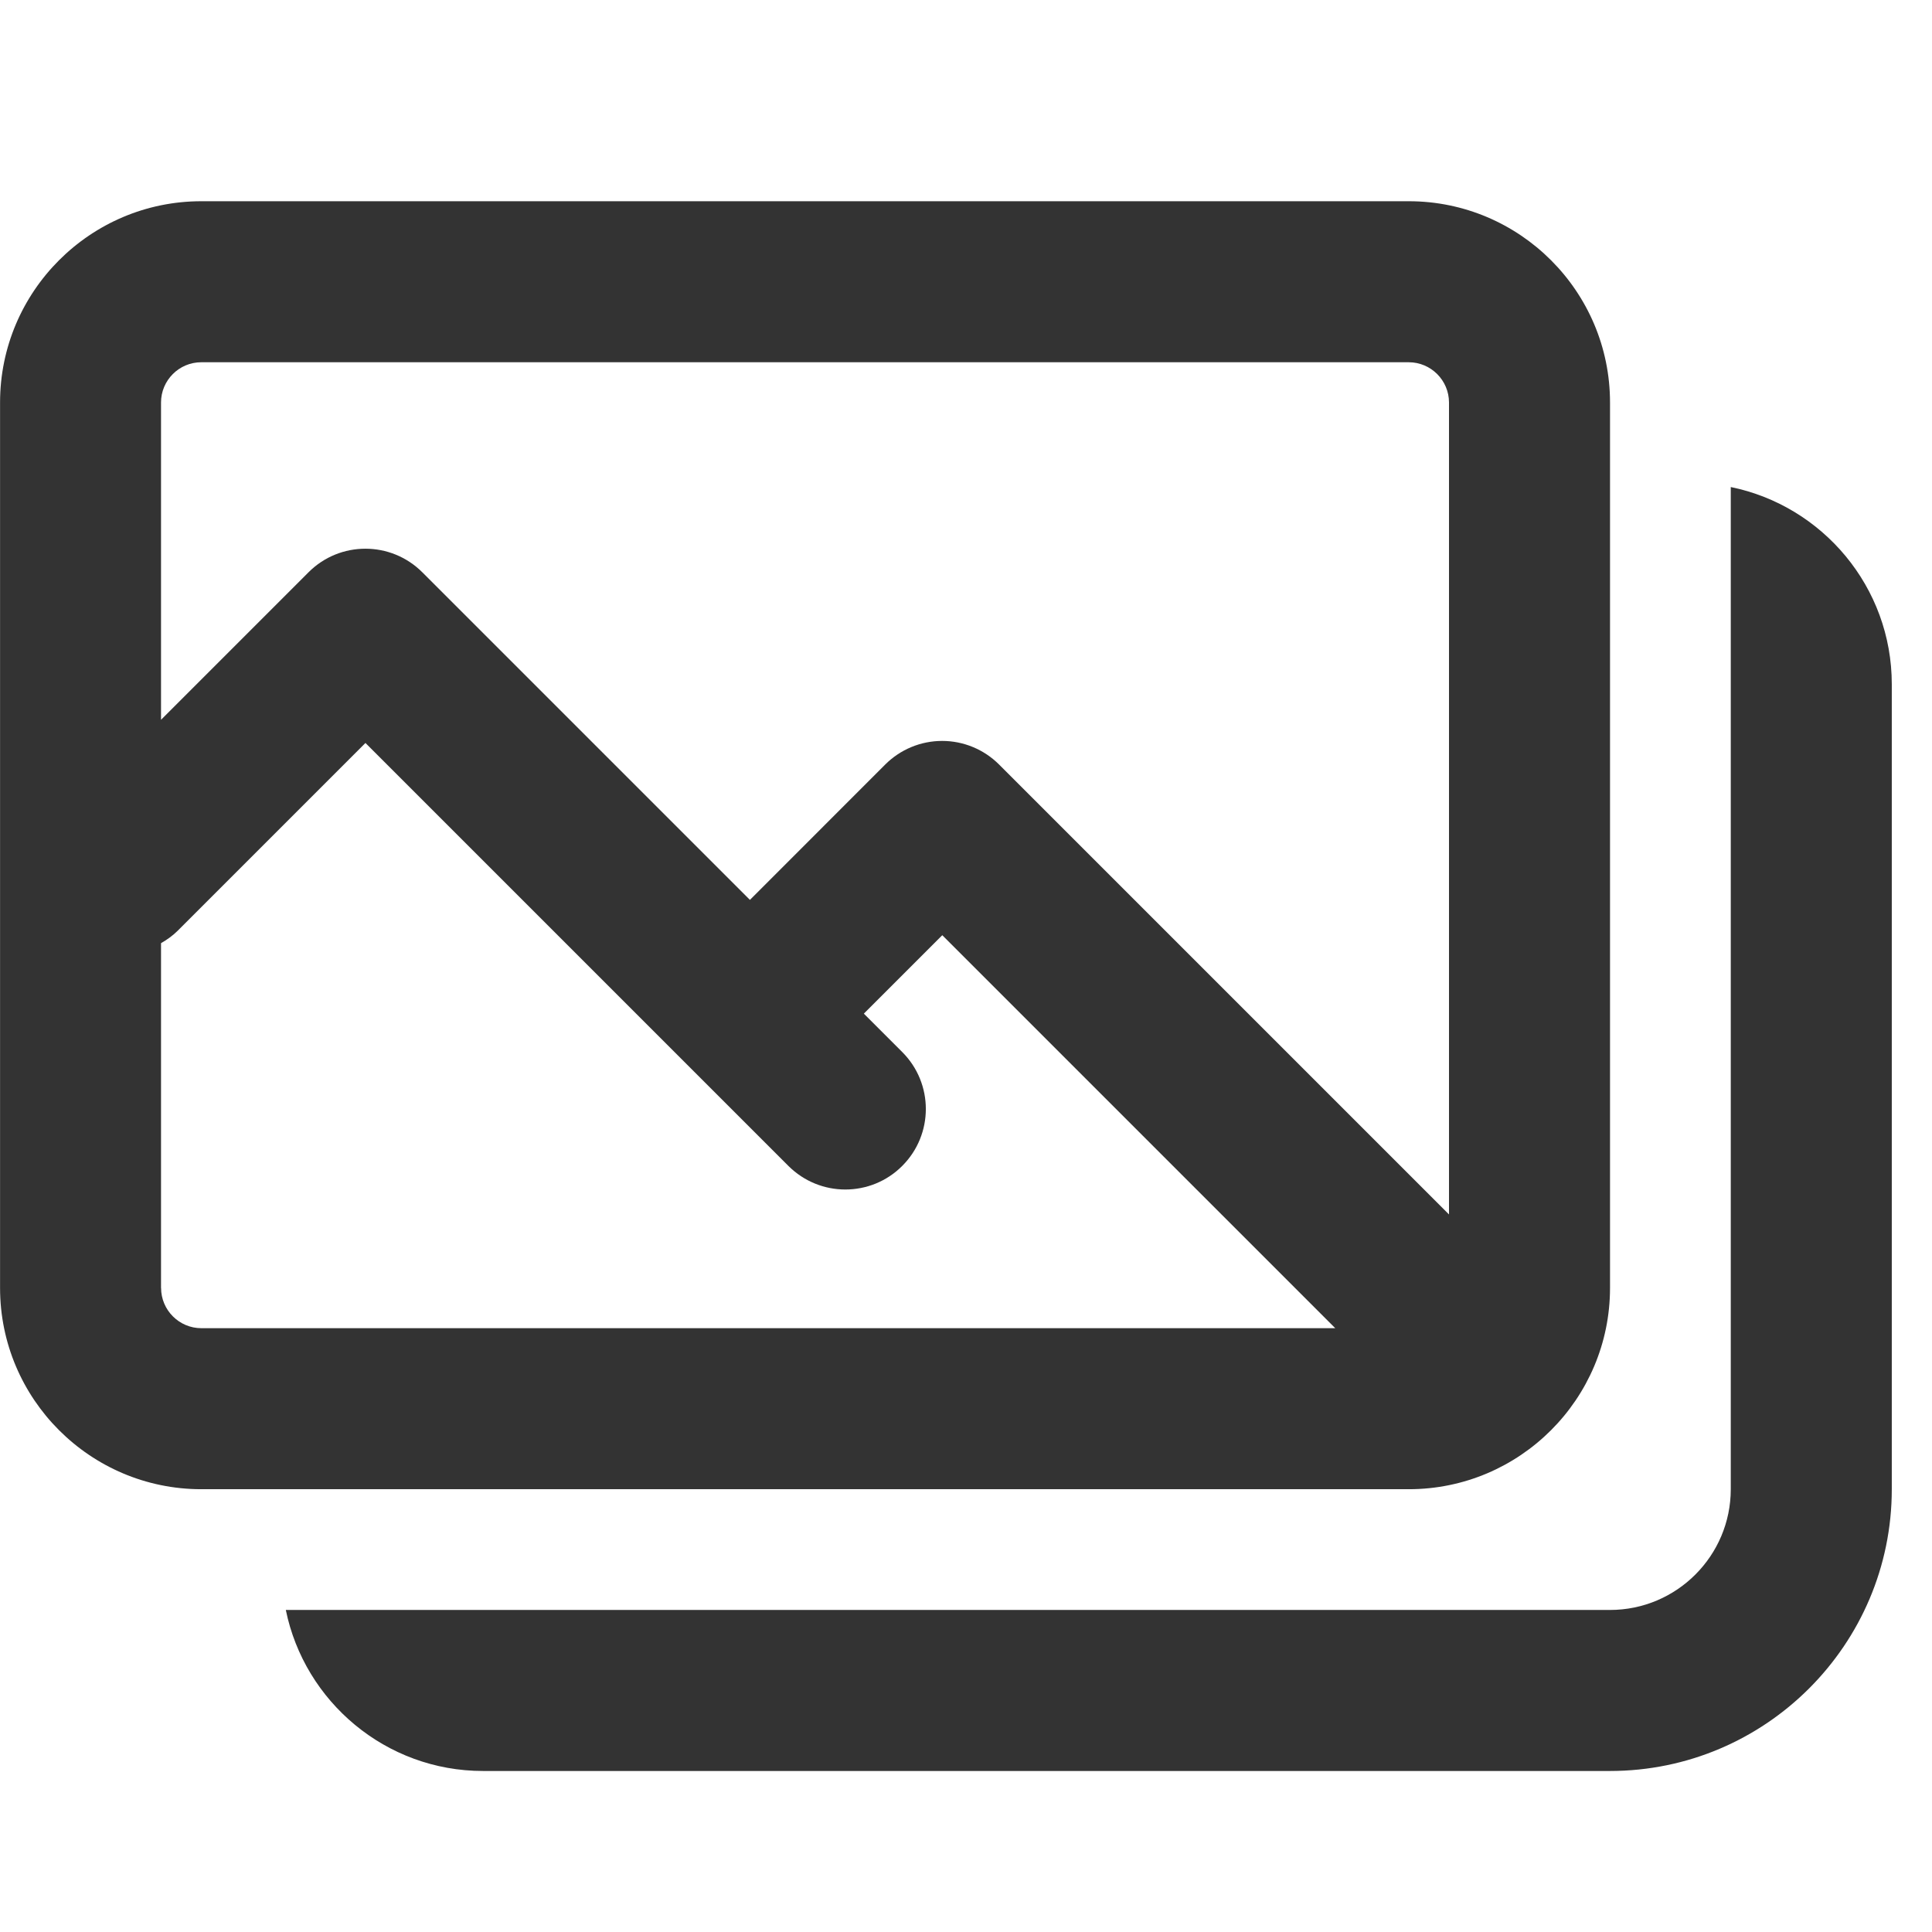 <?xml version="1.0" encoding="utf-8"?>
<!-- Generated by IcoMoon.io -->
<!DOCTYPE svg PUBLIC "-//W3C//DTD SVG 1.1//EN" "http://www.w3.org/Graphics/SVG/1.1/DTD/svg11.dtd">
<svg version="1.1" xmlns="http://www.w3.org/2000/svg" xmlns:xlink="http://www.w3.org/1999/xlink" width="32" height="32" viewBox="0 0 32 32">
<path fill="#333333" d="M26.667 21.333v-14.667c0-1.838-1.495-3.333-3.333-3.333h-20c-1.838 0-3.333 1.495-3.333 3.333v14.667c0 1.838 1.495 3.333 3.333 3.333h20c1.838 0 3.333-1.495 3.333-3.333zM3.333 6h20c0.367 0 0.667 0.299 0.667 0.667v13.448l-7.452-7.452c-0.25-0.25-0.589-0.391-0.943-0.391s-0.693 0.141-0.943 0.391l-2.241 2.242-5.426-5.426c-0.521-0.521-1.365-0.521-1.885 0l-2.443 2.443v-5.255c0-0.368 0.299-0.667 0.667-0.667zM2.667 21.333v-5.711c0.098-0.057 0.192-0.122 0.276-0.206l3.11-3.11 7.005 7.005c0.261 0.26 0.601 0.391 0.943 0.391s0.683-0.13 0.943-0.391c0.521-0.521 0.521-1.365 0-1.886l-0.636-0.636 1.299-1.299 6.509 6.509h-18.781c-0.367 0-0.667-0.299-0.667-0.667z"></path>
<path fill="#333333" d="M28.667 8.067v16.599c0 1.103-0.897 2-2 2h-21.933c0.31 1.519 1.656 2.667 3.266 2.667h18.667c2.573 0 4.667-2.093 4.667-4.667v-13.333c0-1.61-1.147-2.956-2.667-3.266z"></path>
</svg>
